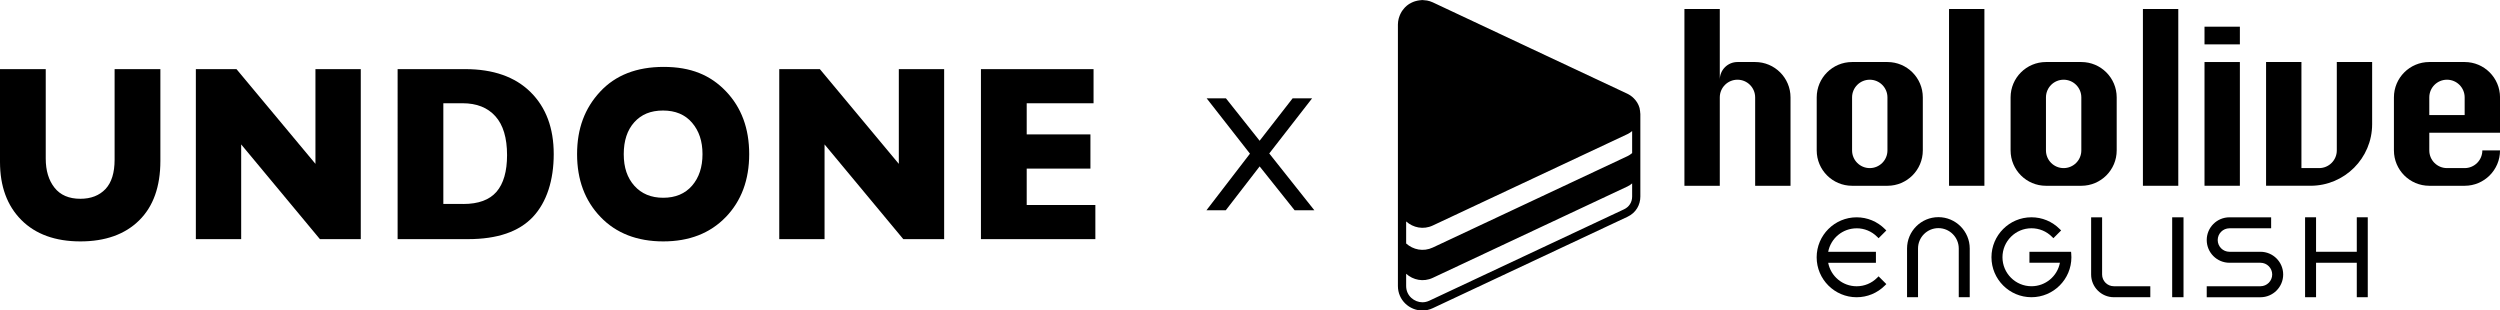 <?xml version="1.0" encoding="UTF-8"?><svg id="b" xmlns="http://www.w3.org/2000/svg" viewBox="0 0 913.31 113.43"><g id="c"><g><g><path d="M16.71,25.25V57.95c0,4.37,1.07,7.91,3.2,10.61,2.13,2.7,5.27,4.06,9.44,4.06,3.87,0,6.93-1.19,9.18-3.55,2.23-2.37,3.34-5.95,3.34-10.75V25.25h16.72V58.77c0,9.41-2.59,16.67-7.78,21.77-5.19,5.1-12.36,7.65-21.46,7.65s-16.38-2.61-21.56-7.83c-5.19-5.22-7.79-12.29-7.79-21.22V25.25H16.71Z"/><path d="M86.39,25.25l28.85,34.61V25.25h16.56v62.12h-14.92l-28.77-34.61v34.61h-16.56V25.25h14.84Z"/><path d="M169.91,25.25c10.27,0,18.24,2.8,23.9,8.38,5.66,5.59,8.48,13.15,8.48,22.67s-2.54,17.55-7.61,22.95c-5.09,5.4-12.99,8.11-23.69,8.11h-25.73V25.25h24.67Zm-.65,49.27c5.51,0,9.56-1.49,12.13-4.46,2.56-2.98,3.85-7.44,3.85-13.39,0-6.31-1.42-11.05-4.27-14.21-2.83-3.16-6.83-4.74-11.97-4.74h-7.04v36.79h7.29Z"/><path d="M265.13,79.31c-5.72,5.92-13.33,8.88-22.83,8.88s-17.21-2.97-22.91-8.92c-5.72-5.95-8.57-13.6-8.57-22.95s2.8-16.77,8.41-22.81c5.6-6.04,13.34-9.07,23.23-9.07s17.03,2.96,22.71,8.88c5.68,5.92,8.53,13.58,8.53,22.99s-2.86,17.08-8.56,23Zm-33.37-11.43c2.6,2.91,6.11,4.37,10.54,4.37s7.98-1.47,10.53-4.42c2.54-2.94,3.81-6.78,3.81-11.52s-1.27-8.5-3.81-11.47c-2.55-2.98-6.08-4.46-10.61-4.46s-7.93,1.43-10.5,4.28c-2.57,2.86-3.85,6.74-3.85,11.66s1.29,8.65,3.89,11.57Z"/><path d="M299.51,25.25l28.85,34.61V25.25h16.56v62.12h-14.92l-28.77-34.61v34.61h-16.55V25.25h14.84Z"/><path d="M399.5,25.25v12.48h-24.42v11.38h23.28v12.48h-23.28v13.3h25.08v12.48h-41.8V25.25h41.14Z"/></g><path d="M447.87,35.93l12.3,15.49,12.05-15.49h7.12l-15.65,20.13,16.48,20.76h-7.21l-12.78-16.03-12.38,16.03h-7.06l15.9-20.68-15.82-20.22h7.06Z"/><g><path d="M678.28,83.4c2.82,0,5.48,1.1,7.48,3.1l.53,.53,2.83-2.83-.53-.53c-2.76-2.76-6.42-4.28-10.32-4.28-8.05,0-14.6,6.55-14.6,14.6s6.55,14.6,14.6,14.6c3.89,0,7.56-1.52,10.32-4.28l.53-.53-2.83-2.83-.53,.53c-2,2-4.66,3.1-7.48,3.1-5.12,0-9.45-3.63-10.4-8.58h17.44v-4.01h-17.44c.95-4.95,5.28-8.58,10.4-8.58Z"/><polygon points="860.99 91.98 846.11 91.98 846.11 79.38 842.1 79.38 842.1 108.58 846.11 108.58 846.11 95.99 860.99 95.99 860.99 108.58 865 108.58 865 79.38 860.99 79.38 860.99 91.98"/><path d="M825.8,91.98h-11.33c-2.37,0-4.29-1.93-4.29-4.29s1.93-4.29,4.29-4.29h15.23v-4.01h-15.23c-4.58,0-8.3,3.72-8.3,8.3s3.72,8.3,8.3,8.3h11.33c2.37,0,4.29,1.93,4.29,4.29s-1.93,4.29-4.29,4.29h-19.63v4.02h19.63c4.58,0,8.3-3.73,8.3-8.31s-3.72-8.3-8.3-8.3Z"/><path d="M767.95,100.28v-20.89h-4.01v20.89c0,4.58,3.72,8.3,8.3,8.3h13.32v-4.01h-13.32c-2.37,0-4.29-1.93-4.29-4.29Z"/><path d="M756.62,91.98h-15.22v4.01h11.14c-.95,4.95-5.28,8.58-10.4,8.58-5.84,0-10.59-4.75-10.59-10.59s4.75-10.59,10.59-10.59c2.82,0,5.48,1.1,7.48,3.1l.53,.53,2.83-2.83-.53-.53c-2.76-2.76-6.42-4.28-10.32-4.28-8.05,0-14.6,6.55-14.6,14.6s6.55,14.6,14.6,14.6,14.6-6.55,14.6-14.6c0-.42-.02-.86-.06-1.33l-.06-.68Z"/><rect x="793.55" y="79.39" width="4.14" height="29.19"/><path d="M708.14,79.33c-6.31,0-11.45,5.14-11.45,11.45v17.8h4.01v-17.8c0-4.1,3.34-7.44,7.44-7.44s7.44,3.34,7.44,7.44v17.8h4.01v-17.8c0-6.31-5.14-11.45-11.45-11.45Z"/><path d="M773.28,54.95v-19.37c0-7.13-5.78-12.92-12.92-12.92h-12.92c-7.13,0-12.92,5.78-12.92,12.92v19.37c0,7.13,5.78,12.92,12.92,12.92h12.92c7.13,0,12.92-5.78,12.92-12.92Zm-12.92,0c0,3.57-2.89,6.46-6.46,6.46s-6.46-2.89-6.46-6.46v-19.37c0-3.57,2.89-6.46,6.46-6.46s6.46,2.89,6.46,6.46v19.37Z"/><path d="M853.69,22.87V54.95c0,3.57-2.89,6.46-6.46,6.46h-6.46V22.66h-12.92v45.2h16.25c12.43,0,22.5-10.07,22.5-22.5V22.66h-12.92v.21Z"/><rect x="805.36" y="22.66" width="12.92" height="45.2"/><path d="M641.2,22.66h-6.46c-3.57,0-6.46,2.89-6.46,6.46V3.29h-12.92V67.87h12.92V35.58c0-3.57,2.89-6.46,6.46-6.46s6.46,2.89,6.46,6.46v32.29h12.92V35.58c0-7.13-5.78-12.92-12.92-12.92Z"/><path d="M900.4,48.5h12.92v-12.92c0-7.13-5.78-12.92-12.92-12.92h-12.92c-7.13,0-12.92,5.78-12.92,12.92v19.37c0,7.13,5.78,12.92,12.92,12.92h12.92c7.13,0,12.92-5.78,12.92-12.92h-6.46c0,3.57-2.89,6.46-6.46,6.46h-6.46c-3.57,0-6.46-2.89-6.46-6.46v-6.46h12.92Zm-12.92-12.92c0-3.57,2.89-6.46,6.46-6.46s6.46,2.89,6.46,6.46v6.46h-12.92v-6.46Z"/><rect x="712.03" y="3.29" width="12.92" height="64.58"/><rect x="782.86" y="3.29" width="12.92" height="64.58"/><path d="M702.45,54.95v-19.37c0-7.13-5.78-12.92-12.92-12.92h-12.92c-7.13,0-12.92,5.78-12.92,12.92v19.37c0,7.13,5.78,12.92,12.92,12.92h12.92c7.13,0,12.92-5.78,12.92-12.92Zm-12.92,0c0,3.57-2.89,6.46-6.46,6.46s-6.46-2.89-6.46-6.46v-19.37c0-3.57,2.89-6.46,6.46-6.46s6.46,2.89,6.46,6.46v19.37Z"/><rect x="805.36" y="9.75" width="12.92" height="6.46"/><path d="M599.22,41.3c-.02-.51-.09-1.02-.2-1.52h0c-.03-.11-.02-.23-.05-.34,0-.02-.02-.04-.03-.07h0c-.18-.62-.44-1.22-.77-1.79-.1-.17-.21-.32-.32-.48-.28-.42-.61-.81-.98-1.18h0c-.15-.15-.29-.29-.45-.43h0c-.54-.46-1.14-.89-1.84-1.22l-35.58-16.7L523.43,.86c-.69-.32-1.39-.53-2.1-.67-.23-.05-.45-.05-.68-.07-.34-.04-.68-.11-1.02-.11-.14,0-.27,.03-.41,.04-.23,.01-.45,.04-.67,.07-.46,.06-.91,.15-1.36,.28-.21,.06-.41,.11-.62,.19-.52,.19-1.02,.43-1.49,.71-.09,.06-.2,.09-.29,.15-.55,.36-1.06,.78-1.52,1.25-.13,.13-.24,.28-.36,.42-.32,.36-.61,.75-.87,1.16-.12,.19-.23,.39-.33,.6-.22,.42-.4,.87-.55,1.33-.07,.2-.14,.4-.19,.61-.17,.68-.28,1.39-.28,2.14h0v8.05h0v57.28h0v30.2c0,5.17,4.24,8.95,8.94,8.95,1.26,0,2.55-.27,3.8-.86l71.16-33.4c3.12-1.46,4.67-4.41,4.67-7.36v-22.14h0v-8.05h0c0-.11-.04-.22-.04-.33Zm-2.96,14.63c-.51,.41-1.03,.8-1.67,1.1l-71.16,33.4c-3.47,1.63-7.2,.78-9.73-1.48v-8.05c2.53,2.26,6.27,3.11,9.73,1.48l71.16-33.4c.64-.3,1.16-.69,1.67-1.1v8.05Zm-2.95,20.53l-71.16,33.4c-.81,.38-1.66,.57-2.52,.57-2.85,0-5.93-2.27-5.93-5.95v-4.46c2.53,2.26,6.27,3.11,9.73,1.48l71.16-33.4c.64-.3,1.16-.69,1.67-1.1v4.82c0,2.04-1.1,3.77-2.95,4.64Z"/></g></g></g></svg>